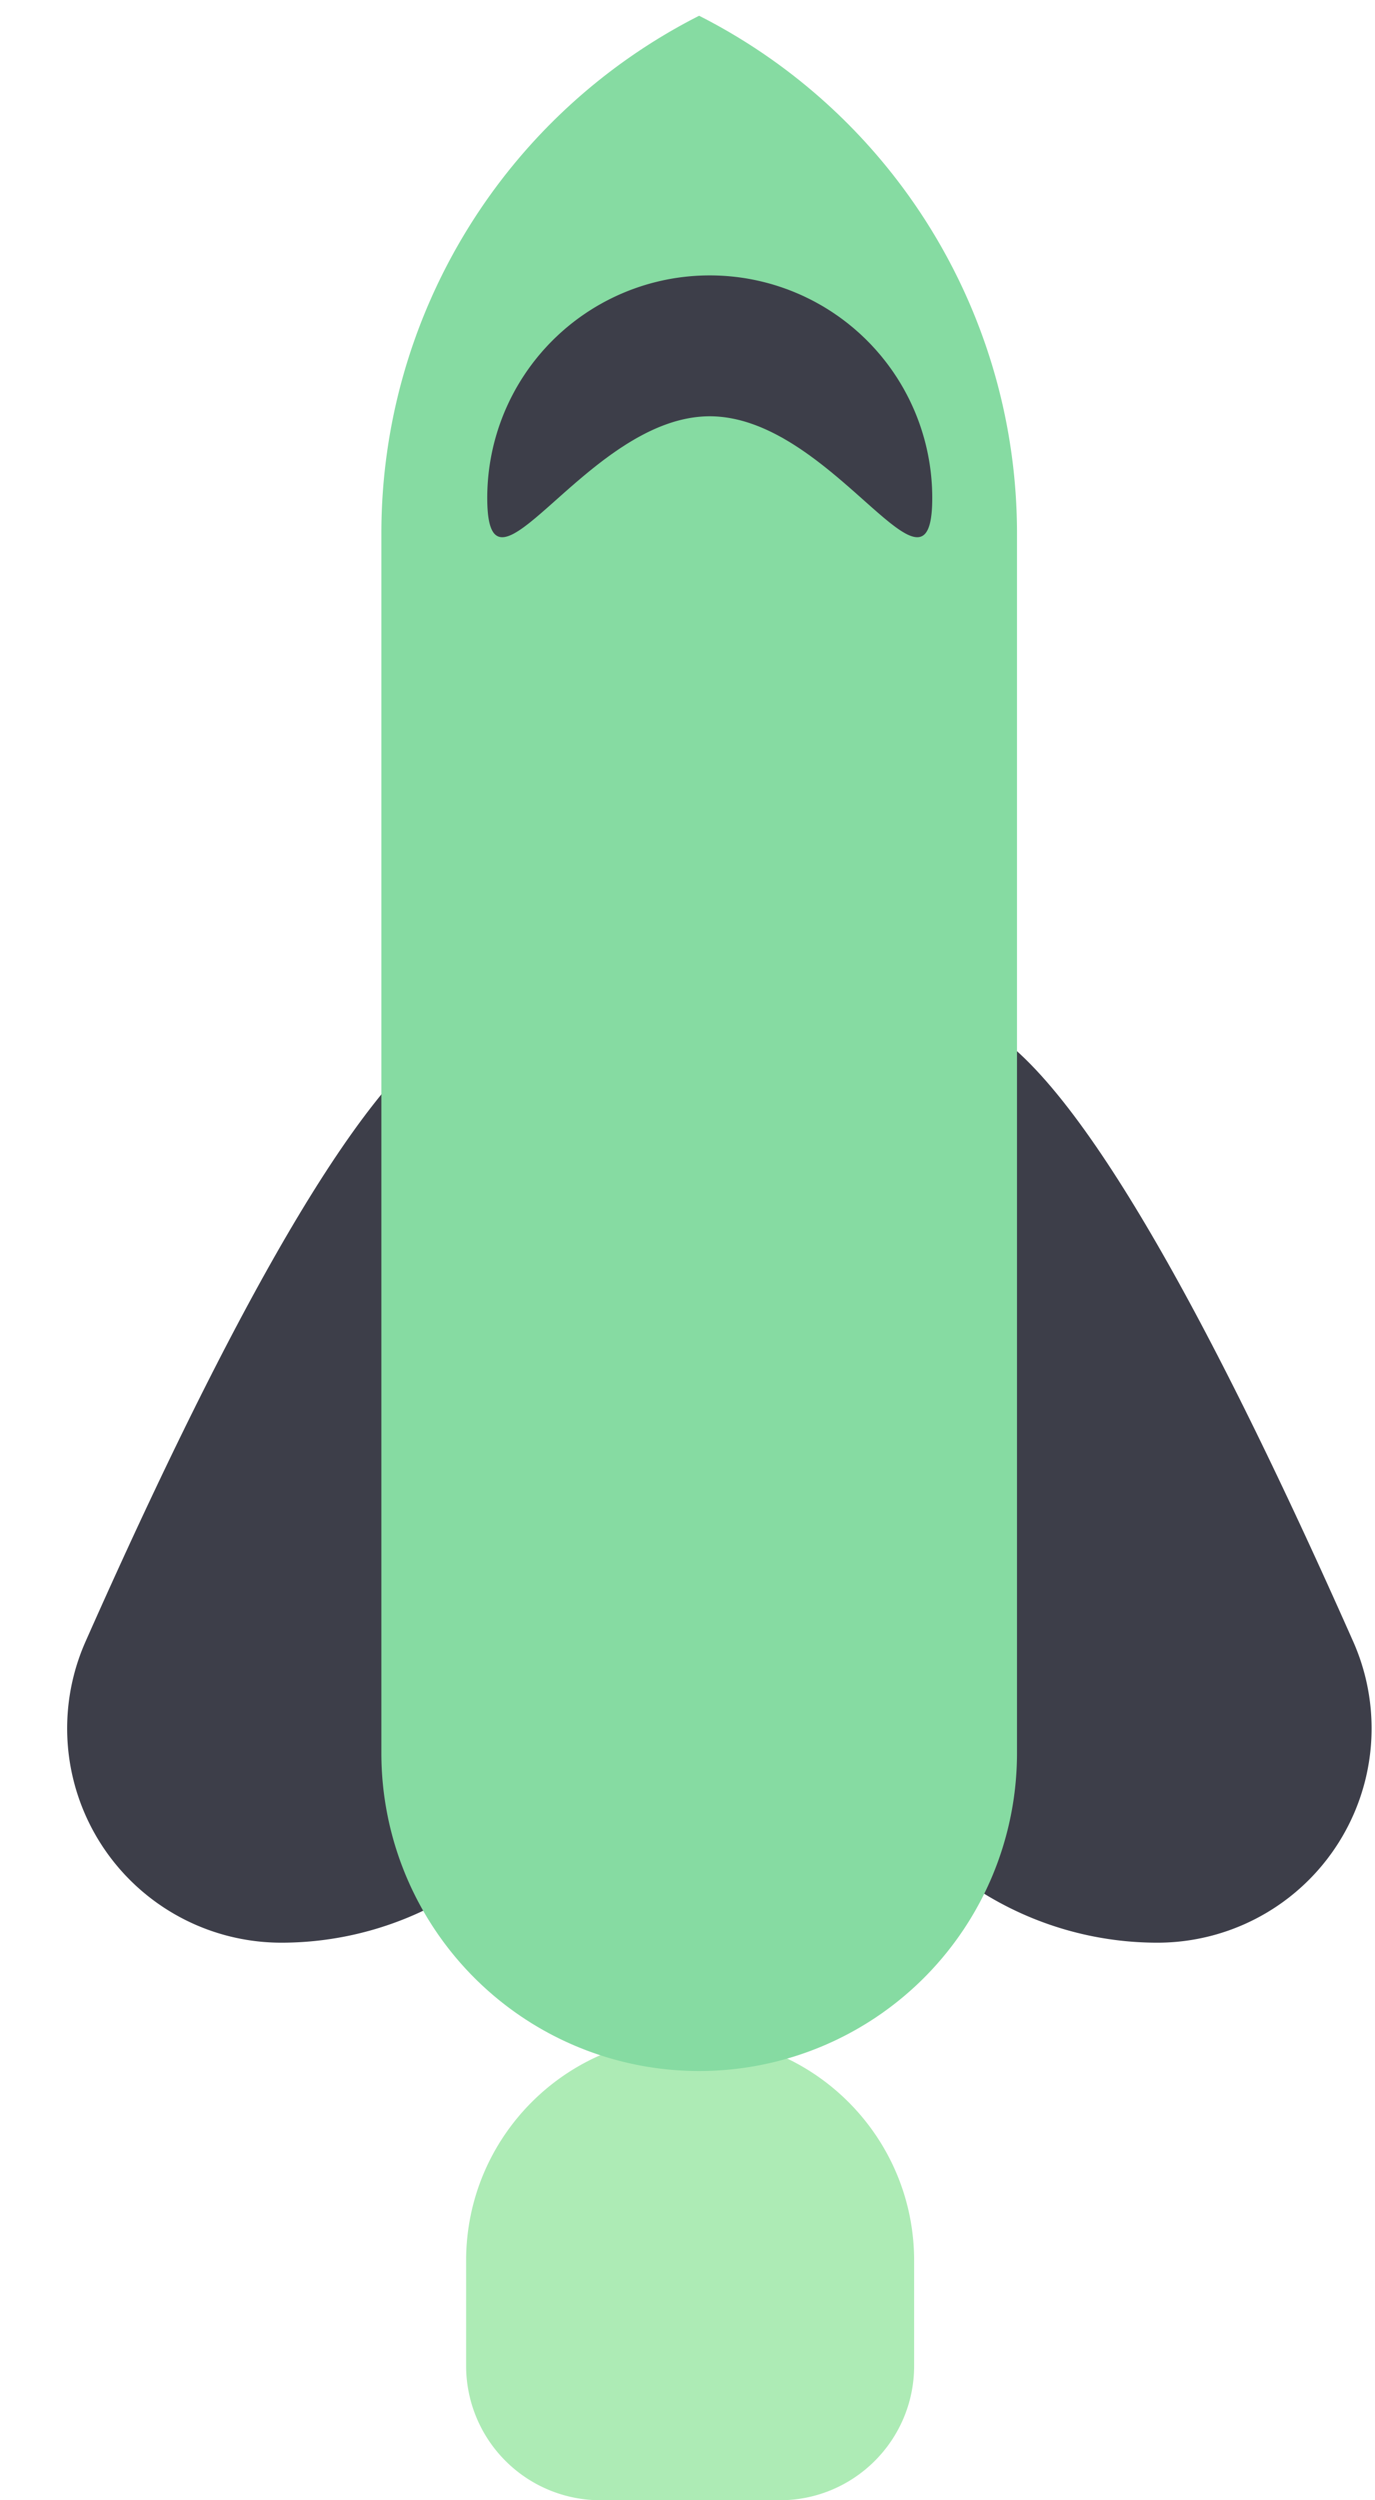 <svg xmlns="http://www.w3.org/2000/svg" width="11" height="20" viewBox="0 0 11 20">
    <g fill="none" fill-rule="evenodd">
        <path fill="#ADEBB5" d="M5.521 16.29c.99 0 1.792.803 1.792 1.793v.842c0 .594-.481 1.075-1.075 1.075H4.804a1.075 1.075 0 0 1-1.075-1.075v-.842c0-.99.802-1.793 1.792-1.793z"/>
        <path fill="#3D3E49" d="M3.914 8.136c.66 0 .99 1.586.986 4.758a2.65 2.65 0 0 1-2.65 2.646 1.714 1.714 0 0 1-1.566-2.408c1.476-3.33 2.553-4.996 3.23-4.996zM7.596 8.136c-.66 0-.99 1.586-.986 4.758a2.65 2.65 0 0 0 2.65 2.646 1.714 1.714 0 0 0 1.566-2.408c-1.476-3.33-2.553-4.996-3.23-4.996z"/>
        <path fill="#86DBA2" d="M5.593.126a4.642 4.642 0 0 1 2.543 4.14v9.758a2.542 2.542 0 1 1-5.085 0V4.266c0-1.748.983-3.349 2.542-4.14z"/>
        <path fill="#3D3E49" d="M5.678 3.33c.983 0 1.78 1.636 1.78.653a1.78 1.78 0 0 0-3.56 0c0 .983.797-.653 1.78-.653z"/>
    </g>
</svg>
